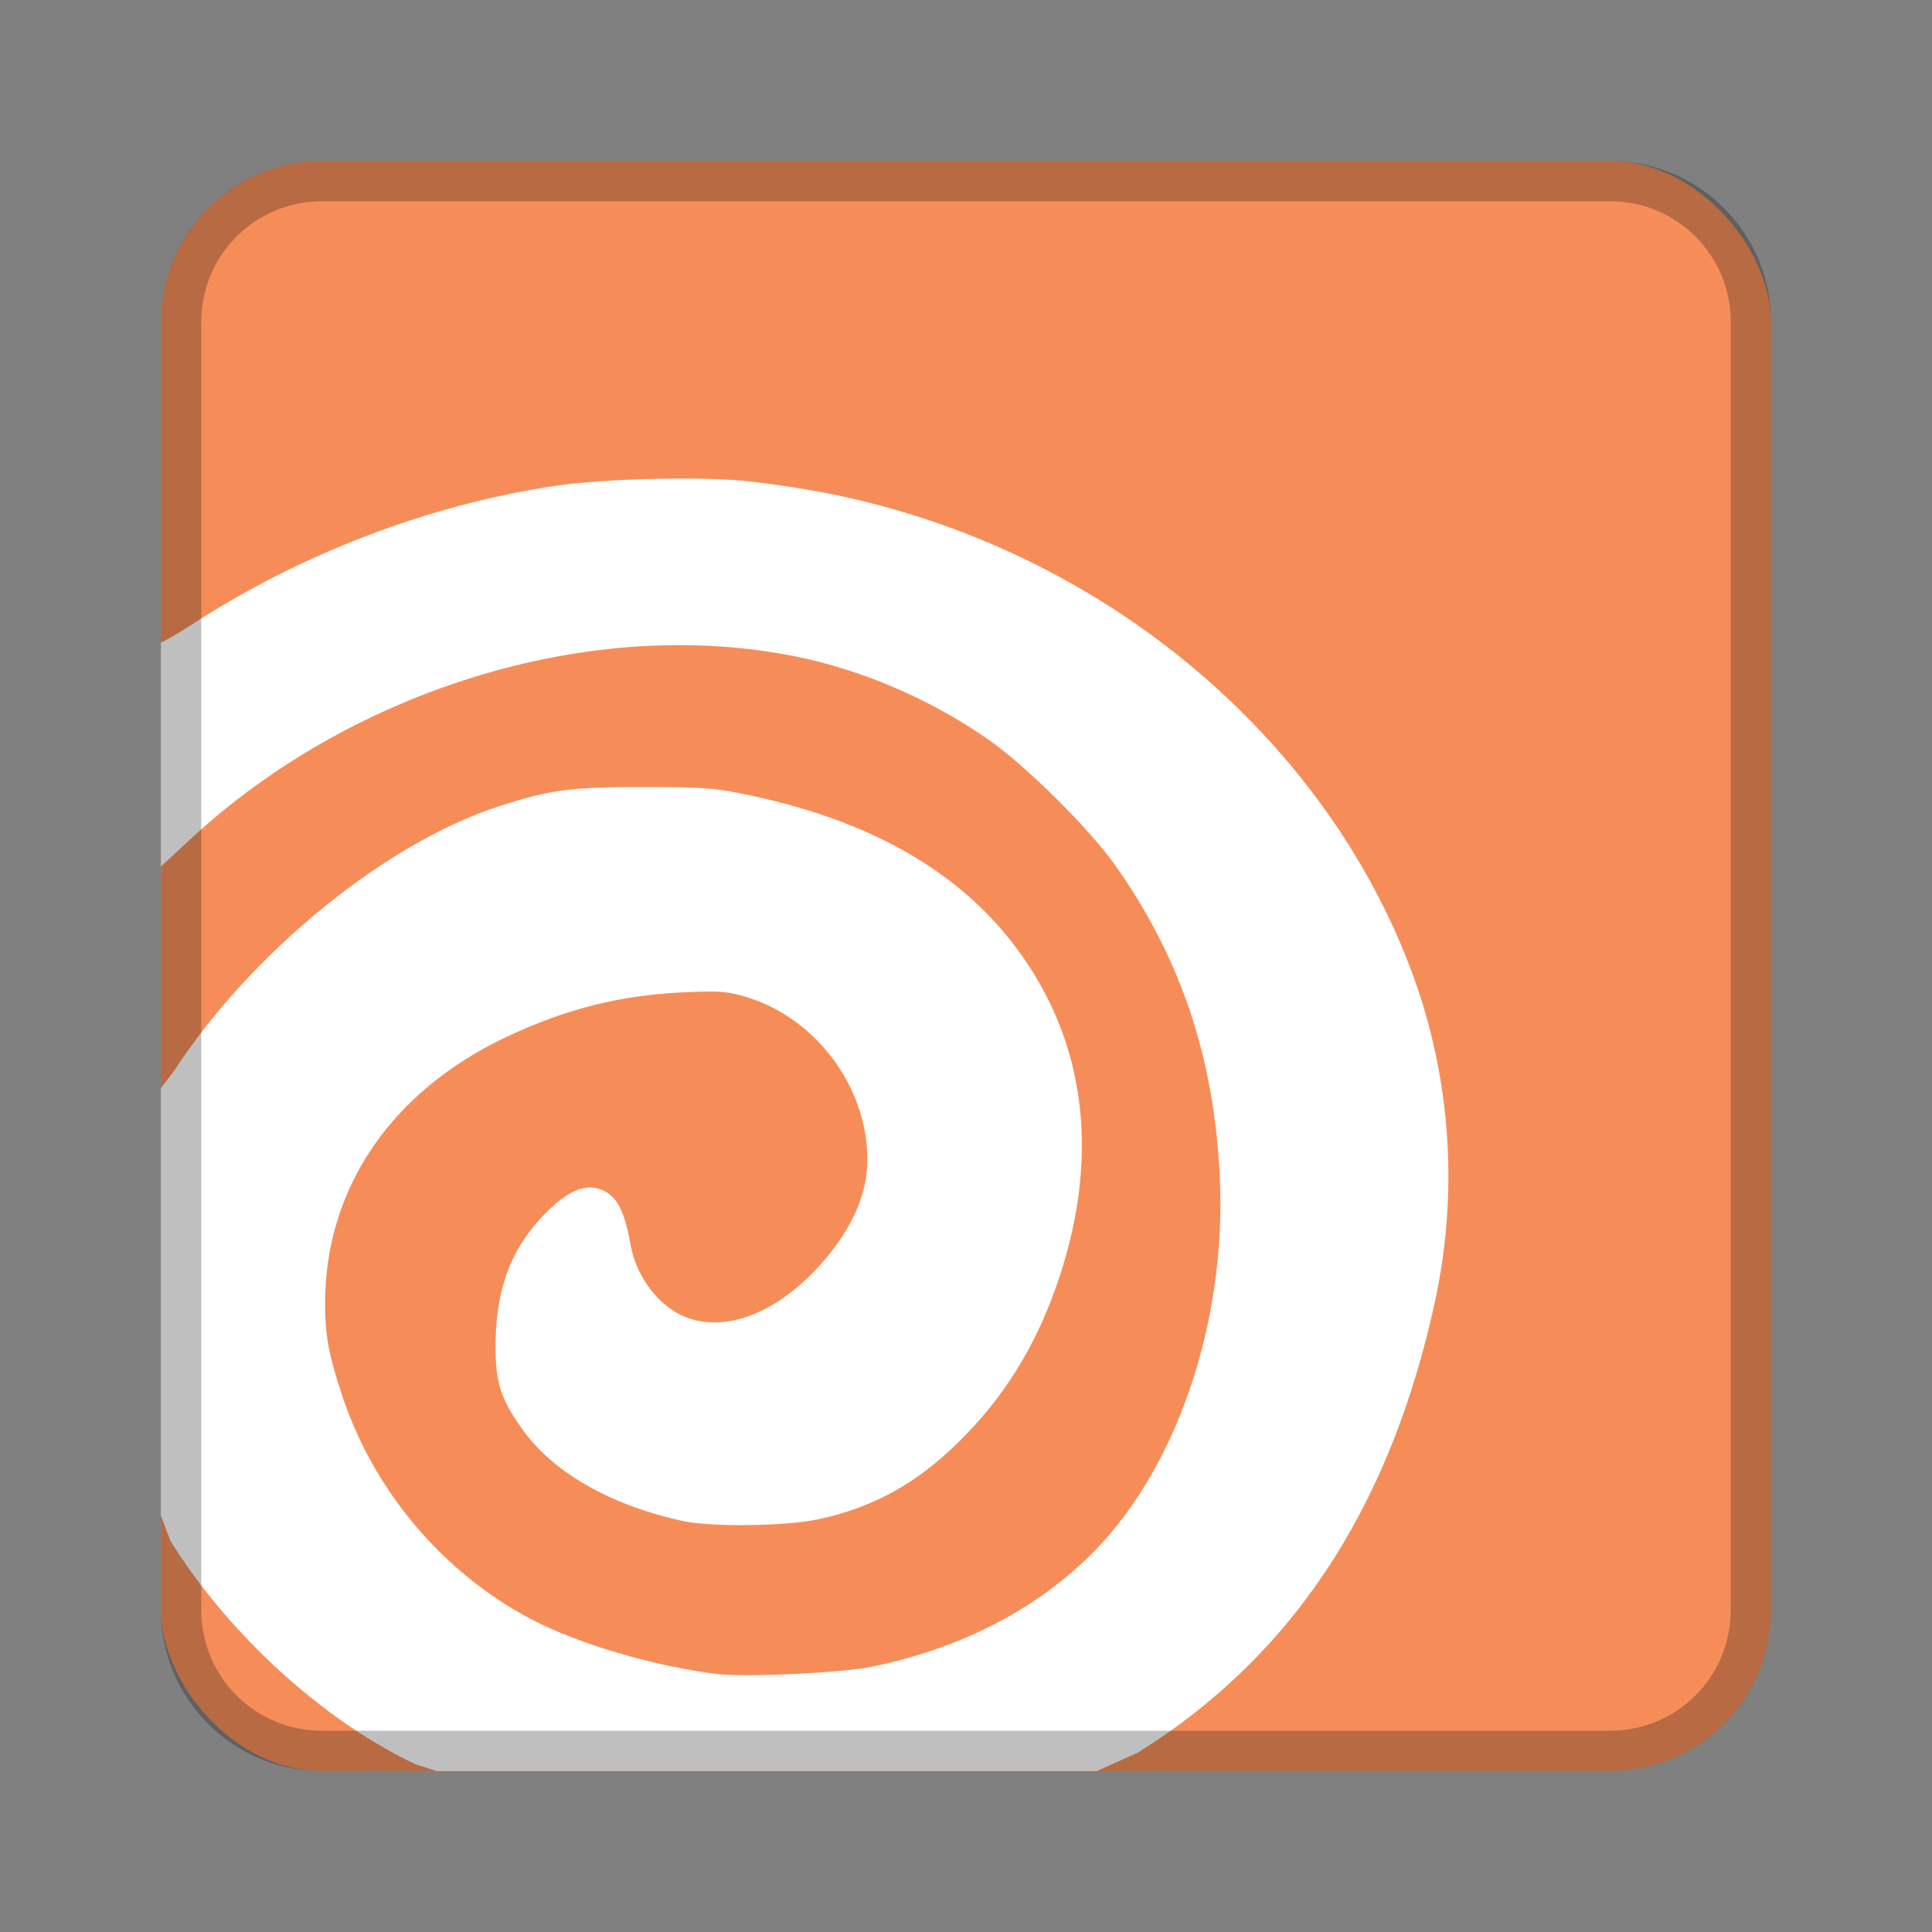 <?xml version="1.0" encoding="UTF-8" standalone="no"?>
<!-- Created with Inkscape (http://www.inkscape.org/) -->

<svg
   xmlns:dc="http://purl.org/dc/elements/1.1/"
   xmlns:cc="http://creativecommons.org/ns#"
   xmlns:rdf="http://www.w3.org/1999/02/22-rdf-syntax-ns#"
   xmlns:svg="http://www.w3.org/2000/svg"
   xmlns="http://www.w3.org/2000/svg"
   xmlns:sodipodi="http://sodipodi.sourceforge.net/DTD/sodipodi-0.dtd"
   xmlns:inkscape="http://www.inkscape.org/namespaces/inkscape"
   width="48px"
   height="48px"
   viewBox="0 0 48 48"
   version="1.1"
   id="SVGRoot"
   inkscape:version="0.92.4 (5da689c313, 2019-01-14)"
   sodipodi:docname="houdini.svg">
  <rect x="0" y="0" width="48" height="48" fill="#808080" stroke="none"/>
  <defs
     id="defs815">
    <style
       id="style2">.a{fill:none;stroke:#b1b5bd;stroke-linecap:round;stroke-linejoin:round;isolation:isolate;opacity:0.63;}</style>
  </defs>
  <sodipodi:namedview
     id="base"
     pagecolor="#ffffff"
     bordercolor="#666666"
     borderopacity="1.0"
     inkscape:pageopacity="0.0"
     inkscape:pageshadow="2"
     inkscape:zoom="3.943468"
     inkscape:cx="25.048406"
     inkscape:cy="23.459606"
     inkscape:document-units="px"
     inkscape:current-layer="layer1"
     showgrid="true"
     inkscape:window-width="725"
     inkscape:window-height="405"
     inkscape:window-x="1183"
     inkscape:window-y="234"
     inkscape:window-maximized="0"
     inkscape:grid-bbox="true"
     inkscape:snap-global="false"
     showguides="false">
    <inkscape:grid
       type="xygrid"
       id="grid1371" />
  </sodipodi:namedview>
  <g
     inkscape:label="Layer 1"
     inkscape:groupmode="layer"
     id="layer1">
    <rect
       style="opacity:1;vector-effect:none;fill:#f68d59;fill-opacity:1;fill-rule:evenodd;stroke:none;stroke-width:4;stroke-linecap:round;stroke-linejoin:round;stroke-miterlimit:4;stroke-dasharray:none;stroke-dashoffset:0;stroke-opacity:1;paint-order:stroke fill markers"
       id="rect1373"
       width="40"
       height="40"
       x="4"
       y="4"
       ry="4" />
    <path
       style="opacity:1;vector-effect:none;fill:#ffffff;fill-opacity:1;fill-rule:evenodd;stroke:none;stroke-width:0.258;paint-order:stroke fill markers"
       d="m 16.773,11.89 c -1.064,0.005 -2.228,0.07 -2.96,0.178 -3.155,0.468 -6.367,1.696 -9.091,3.477 C 4.376,15.771 4.04,15.951 4,15.963 v 5.564 l 0.748,-0.694 c 3.919,-3.63 9.845,-5.575 15.046,-4.518 1.67,0.339 3.409,1.098 4.82,2.101 0.918,0.652 2.468,2.196 3.089,3.075 1.609,2.279 2.457,4.731 2.602,7.741 0.178,3.68 -1.12,7.407 -3.308,9.496 -1.393,1.33 -3.203,2.241 -5.326,2.679 -0.759,0.157 -3.164,0.269 -3.876,0.181 -1.536,-0.19 -3.399,-0.738 -4.558,-1.339 -2.229,-1.157 -3.977,-3.229 -4.759,-5.645 -0.319,-0.983 -0.402,-1.443 -0.402,-2.214 0,-2.856 1.632,-5.264 4.488,-6.619 1.476,-0.7 2.846,-1.047 4.417,-1.117 0.904,-0.04 1.094,-0.026 1.571,0.119 1.785,0.545 3.076,2.353 2.993,4.193 -0.038,0.847 -0.486,1.747 -1.292,2.594 -1.23,1.294 -2.684,1.657 -3.655,0.914 -0.403,-0.308 -0.808,-0.861 -0.929,-1.536 -0.143,-0.802 -0.313,-1.162 -0.63,-1.334 -0.413,-0.224 -0.853,-0.086 -1.441,0.493 -0.828,0.814 -1.27,1.803 -1.286,3.272 -0.011,0.986 0.125,1.404 0.717,2.209 0.773,1.05 2.215,1.84 3.943,2.213 0.697,0.15 2.524,0.128 3.331,-0.04 1.376,-0.288 2.459,-0.883 3.531,-1.941 1.074,-1.06 1.849,-2.288 2.383,-3.78 1.14,-3.184 0.804,-6.119 -0.973,-8.488 -1.416,-1.888 -3.589,-3.135 -6.582,-3.776 -0.89,-0.191 -1.146,-0.211 -2.67,-0.213 -1.803,-0.003 -2.32,0.066 -3.601,0.481 -2.804,0.909 -6.137,3.619 -8.052,6.549 L 4,27.034 v 10.625 l 0.233,0.621 c 1.436,2.319 3.815,4.485 6.102,5.557 l 0.511,0.162 h 16.41 l 1.009,-0.453 c 4.222,-2.634 6.362,-6.585 7.368,-11.122 0.614,-2.769 0.421,-5.641 -0.554,-8.268 -2.144,-5.772 -7.615,-10.513 -14.459,-11.888 -0.627,-0.126 -1.596,-0.271 -2.153,-0.323 -0.452,-0.042 -1.055,-0.06 -1.694,-0.057 z"
       id="rect846"
       inkscape:connector-curvature="0"
       sodipodi:nodetypes="scccccscsccccccsccccccccccccccsccccccccccccssccs" />
    <path
       style="opacity:0.25;vector-effect:none;fill:#000000;fill-opacity:1;fill-rule:evenodd;stroke:none;stroke-width:4;stroke-linecap:round;stroke-linejoin:round;stroke-miterlimit:4;stroke-dasharray:none;stroke-dashoffset:0;stroke-opacity:1;paint-order:stroke fill markers"
       d="M 8 4 C 5.784 4 4 5.784 4 8 L 4 40 C 4 42.216 5.784 44 8 44 L 40 44 C 42.216 44 44 42.216 44 40 L 44 8 C 44 5.784 42.216 4 40 4 L 8 4 z M 8 5 L 40 5 C 41.662 5 43 6.338 43 8 L 43 40 C 43 41.662 41.662 43 40 43 L 8 43 C 6.338 43 5 41.662 5 40 L 5 8 C 5 6.338 6.338 5 8 5 z "
       id="rect826" />
  </g>
</svg>
